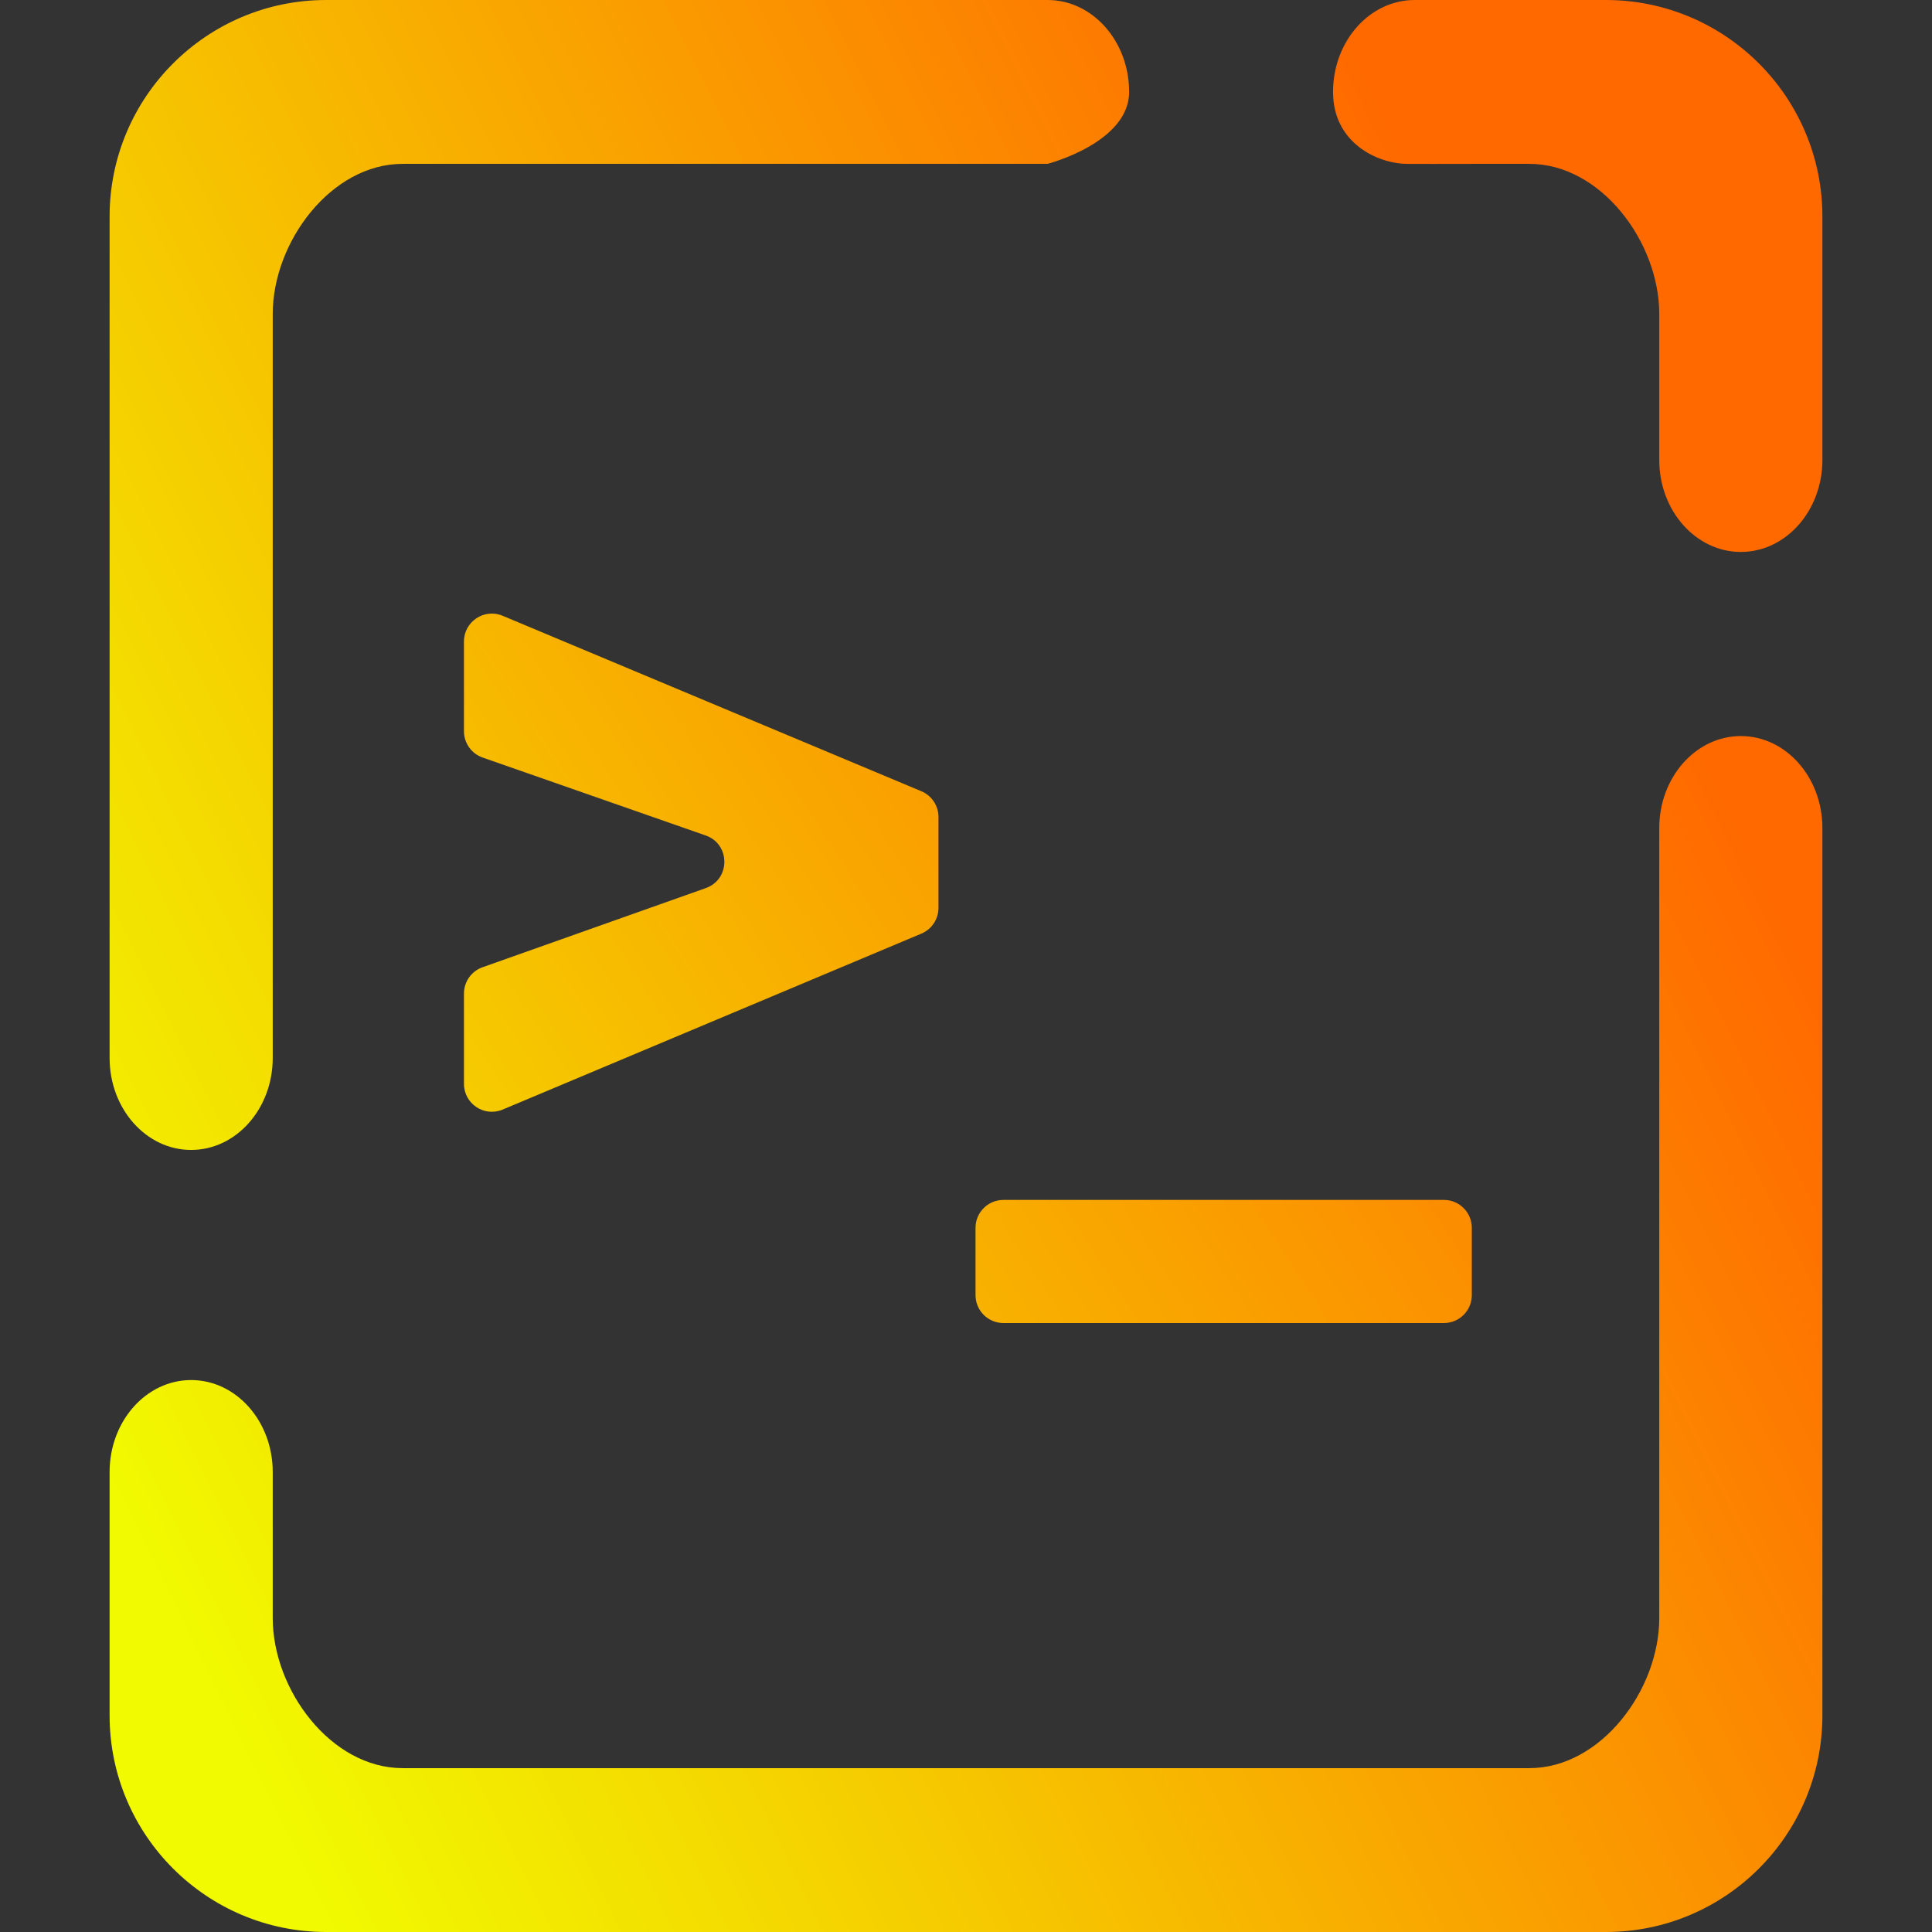 <?xml version="1.0" encoding="UTF-8" standalone="no"?>
<!-- Generator: Gravit.io -->

<svg
   style="isolation:isolate"
   viewBox="0 0 48 48"
   width="48pt"
   height="48pt"
   version="1.1"
   id="svg3"
   sodipodi:docname="text-x-script.svg"
   inkscape:version="1.3.2 (091e20ef0f, 2023-11-25, custom)"
   xmlns:inkscape="http://www.inkscape.org/namespaces/inkscape"
   xmlns:sodipodi="http://sodipodi.sourceforge.net/DTD/sodipodi-0.dtd"
   xmlns:xlink="http://www.w3.org/1999/xlink"
   xmlns="http://www.w3.org/2000/svg"
   xmlns:svg="http://www.w3.org/2000/svg">
  <rect x="0" y="0" width="48" height="48" fill="#333333" stroke="none"/>
  <defs
     id="defs3">
    <linearGradient
       id="linearGradient15"
       inkscape:collect="always">
      <stop
         style="stop-color:#f1fa00;stop-opacity:1;"
         offset="0"
         id="stop15" />
      <stop
         style="stop-color:#ff6900;stop-opacity:1;"
         offset="1"
         id="stop20" />
    </linearGradient>
    <linearGradient
       id="linearGradient1"
       inkscape:collect="always">
      <stop
         style="stop-color:#f1fa00;stop-opacity:1;"
         offset="0"
         id="stop11" />
      <stop
         style="stop-color:#ff6900;stop-opacity:1;"
         offset="1"
         id="stop13" />
    </linearGradient>
    <linearGradient
       id="linearGradient19"
       x1="0.506"
       y1="-0.047"
       x2="0.506"
       y2="0.968"
       gradientTransform="matrix(45,0,0,45,3.045,0.096)"
       gradientUnits="userSpaceOnUse">
      <stop
         offset="0"
         stop-opacity="1"
         style="stop-color:#67ff80;stop-opacity:1;"
         id="stop18" />
      <stop
         offset="1"
         stop-opacity="1"
         style="stop-color:#009984;stop-opacity:1;"
         id="stop19" />
    </linearGradient>
    <linearGradient
       id="linearGradient17"
       x1="0.506"
       y1="-0.047"
       x2="0.506"
       y2="0.968"
       gradientTransform="matrix(45,0,0,45,3.045,0.096)"
       gradientUnits="userSpaceOnUse">
      <stop
         offset="0"
         stop-opacity="1"
         style="stop-color:#67ff80;stop-opacity:1;"
         id="stop16" />
      <stop
         offset="1"
         stop-opacity="1"
         style="stop-color:#009984;stop-opacity:1;"
         id="stop17" />
    </linearGradient>
    <linearGradient
       id="linearGradient11"
       x1="0.506"
       y1="-0.047"
       x2="0.506"
       y2="0.968"
       gradientTransform="matrix(45,0,0,45,3.045,0.096)"
       gradientUnits="userSpaceOnUse">
      <stop
         offset="0"
         stop-opacity="1"
         style="stop-color:#e5f230;stop-opacity:1;"
         id="stop9" />
      <stop
         offset="1"
         stop-opacity="1"
         style="stop-color:#24d864;stop-opacity:1;"
         id="stop10" />
    </linearGradient>
    <linearGradient
       id="linearGradient4"
       x1="0.506"
       y1="-0.047"
       x2="0.506"
       y2="0.968"
       gradientTransform="matrix(45,0,0,45,3.045,0.096)"
       gradientUnits="userSpaceOnUse">
      <stop
         offset="0"
         stop-opacity="1"
         style="stop-color:#e5f230;stop-opacity:1;"
         id="stop2" />
      <stop
         offset="1"
         stop-opacity="1"
         style="stop-color:#24d864;stop-opacity:1;"
         id="stop4" />
    </linearGradient>
    <linearGradient
       id="linearGradient14"
       x1="0.506"
       y1="-0.047"
       x2="0.506"
       y2="0.968"
       gradientTransform="matrix(45,0,0,45,3.045,0.096)"
       gradientUnits="userSpaceOnUse">
      <stop
         offset="0"
         stop-opacity="1"
         style="stop-color:#f069ff;stop-opacity:1;"
         id="stop12" />
      <stop
         offset="1"
         stop-opacity="1"
         style="stop-color:#9000ff;stop-opacity:1;"
         id="stop14" />
    </linearGradient>
    <linearGradient
       inkscape:collect="always"
       xlink:href="#linearGradient14"
       id="linearGradient20"
       x1="9.428"
       y1="46"
       x2="43.504"
       y2="24"
       gradientUnits="userSpaceOnUse" />
    <linearGradient
       inkscape:collect="always"
       xlink:href="#linearGradient14"
       id="linearGradient22"
       x1="9.428"
       y1="46"
       x2="43.504"
       y2="24"
       gradientUnits="userSpaceOnUse" />
    <linearGradient
       inkscape:collect="always"
       xlink:href="#linearGradient11"
       id="linearGradient9"
       x1="0.371"
       y1="41.097"
       x2="24"
       y2="1.692"
       gradientUnits="userSpaceOnUse"
       gradientTransform="matrix(0,-0.931,-0.865,0,44.967,46.345)" />
    <linearGradient
       id="paint2_linear_451_3184"
       x1="1.206"
       y1="20.261"
       x2="20.868"
       y2="10.763"
       gradientUnits="userSpaceOnUse">
      <stop
         stop-color="#A93AFF"
         id="stop7"
         offset="0"
         style="stop-color:#c900ff;stop-opacity:1;" />
      <stop
         offset="1"
         stop-color="#FF81FF"
         id="stop8"
         style="stop-color:#6444ff;stop-opacity:1;" />
    </linearGradient>
    <linearGradient
       id="paint2_linear_451_3184-5"
       x1="1.206"
       y1="20.261"
       x2="20.868"
       y2="10.763"
       gradientUnits="userSpaceOnUse">
      <stop
         stop-color="#A93AFF"
         id="stop7-3"
         offset="0"
         style="stop-color:#c900ff;stop-opacity:1;" />
      <stop
         offset="1"
         stop-color="#FF81FF"
         id="stop8-5"
         style="stop-color:#6444ff;stop-opacity:1;" />
    </linearGradient>
    <linearGradient
       id="paint1_linear_451_3184"
       x1="1.206"
       y1="20.261"
       x2="20.81"
       y2="10.69"
       gradientUnits="userSpaceOnUse">
      <stop
         id="stop5"
         offset="0"
         style="stop-color:#c900ff;stop-opacity:1;" />
      <stop
         offset="1"
         id="stop6"
         style="stop-color:#6444ff;stop-opacity:1;" />
    </linearGradient>
    <linearGradient
       inkscape:collect="always"
       xlink:href="#linearGradient4"
       id="linearGradient10"
       gradientUnits="userSpaceOnUse"
       gradientTransform="matrix(0,-0.939,-0.71,0,41.205,46.569)"
       x1="0.606"
       y1="44.753"
       x2="24.024"
       y2="-3.237" />
    <linearGradient
       inkscape:collect="always"
       xlink:href="#linearGradient1"
       id="linearGradient13"
       x1="59.272"
       y1="260.722"
       x2="220.455"
       y2="156.659"
       gradientUnits="userSpaceOnUse" />
    <linearGradient
       inkscape:collect="always"
       xlink:href="#linearGradient15"
       id="linearGradient21"
       x1="59.272"
       y1="260.722"
       x2="220.455"
       y2="156.659"
       gradientUnits="userSpaceOnUse" />
  </defs>
  <sodipodi:namedview
     id="namedview3"
     pagecolor="#ffffff"
     bordercolor="#666666"
     borderopacity="1.0"
     inkscape:showpageshadow="2"
     inkscape:pageopacity="0.0"
     inkscape:pagecheckerboard="0"
     inkscape:deskcolor="#d1d1d1"
     inkscape:document-units="pt"
     inkscape:zoom="6.6180775"
     inkscape:cx="38.83303"
     inkscape:cy="33.922238"
     inkscape:current-layer="svg3" />
  <linearGradient
     id="linearGradient27"
     x1="0.874"
     y1="2.220446e-16"
     x2="0"
     y2="0.5"
     gradientTransform="matrix(-42.555,0,0,-48,45.277,48)"
     gradientUnits="userSpaceOnUse"
     spreadMethod="pad">
    <stop
       offset="0"
       stop-opacity="1"
       style="stop-color:#f1fa00;stop-opacity:1;"
       id="stop1" />
    <stop
       offset="1"
       stop-opacity="1"
       style="stop-color:#ff6900;stop-opacity:1;"
       id="stop3" />
  </linearGradient>
  <path
     d="m 39.897,48 c 2.969,0 5.38,-2.411 5.38,-5.38 v -22.048 0 c 0,-1.261 -0.908,-2.285 -2.026,-2.285 v 0 c -1.118,0 -2.027,1.024 -2.027,2.285 v 0 0 0 V 40.2 c 0,1.783 -1.447,3.729 -3.228,3.729 H 10.004 c -1.781,0 -3.228,-1.946 -3.228,-3.729 v -3.628 0 c 0,-1.262 -0.909,-2.285 -2.027,-2.285 v 0 c -1.118,0 -2.026,1.023 -2.026,2.285 v 0 6.048 C 2.723,45.589 5.134,48 8.103,48 Z M 34.957,4.071 C 34.22,4.066 33.119,3.548 33.119,2.285 v 0 C 33.119,1.024 34.027,0 35.146,0 v 0 h 4.751 c 2.969,0 5.38,2.411 5.38,5.38 v 6.048 0 c 0,1.262 -0.908,2.285 -2.026,2.285 v 0 c -1.118,0 -2.027,-1.023 -2.027,-2.285 v 0 V 7.8 c 0,-1.783 -1.447,-3.729 -3.228,-3.729 -1.013,-0.004 -2.301,0.005 -3.039,9e-5 z M 6.776,26.285 v 0 c 0,1.262 -0.909,2.285 -2.027,2.285 v 0 c -1.118,0 -2.026,-1.023 -2.026,-2.285 v 0 -20.905 C 2.723,2.411 5.134,0 8.103,0 H 26.027 v 0 c 1.118,0 2.026,1.024 2.026,2.285 v 0 c 0,1.262 -2.026,1.786 -2.026,1.786 v 0 H 10.004 C 8.222,4.071 6.776,6.017 6.776,7.8 Z"
     fill-rule="evenodd"
     id="path3"
     sodipodi:nodetypes="sscsssscccsssscsssscssszssscsscsssscsszscsssscsscsssscss"
     style="fill:url(#linearGradient27);stroke-width:1.091" />
  <g
     id="g1"
     transform="matrix(0.96,0,0,1.001,0.953,-0.033)"
     style="display:none">
    <path
       id="path10"
       style="display:inline;fill:none;fill-opacity:1;stroke:url(#linearGradient9);stroke-width:1.583;stroke-dasharray:none;stroke-opacity:1"
       d="m 36.208,33.764 c 0,0.336 -0.32,0.608 -0.715,0.608 -0.395,0 -0.715,-0.272 -0.715,-0.608 v -0.608 h -8.632 v 0.608 c 0,0.336 -0.32,0.608 -0.715,0.608 h -2.861 c -0.395,0 -0.715,-0.272 -0.715,-0.608 v -0.608 h -8.632 v 0.608 c 0,0.336 -0.32,0.608 -0.715,0.608 -0.395,0 -0.715,-0.272 -0.715,-0.608 v -1.215 -1.215 c 0,-0.336 0.32,-0.608 0.715,-0.608 0.395,0 0.715,0.272 0.715,0.608 v 0.608 h 7.839 c -2.64,-1.284 -6.95,-3.476 -7.576,-6.077 h -0.93 c -0.395,0 -0.715,-0.272 -0.715,-0.608 v -2.431 c 0,-0.336 0.32,-0.608 0.715,-0.608 h 2.861 c 0.395,0 0.715,0.272 0.715,0.608 v 2.431 c 0,0.336 -0.32,0.608 -0.715,0.608 h -0.465 c 0.806,2.889 3.502,5.178 6.903,5.863 v -0.394 c 0,-0.336 0.32,-0.608 0.715,-0.608 h 2.861 c 0.395,0 0.715,0.272 0.715,0.608 v 0.394 c 3.401,-0.685 6.097,-2.974 6.903,-5.863 h -0.465 c -0.395,0 -0.715,-0.272 -0.715,-0.608 v -2.431 c 0,-0.336 0.32,-0.608 0.715,-0.608 h 2.861 c 0.395,0 0.715,0.272 0.715,0.608 v 2.431 c 0,0.336 -0.32,0.608 -0.715,0.608 H 34.515 c -0.626,2.601 -4.935,4.794 -7.575,6.077 l 7.838,-3.75e-4 v -0.608 c 0,-0.336 0.32,-0.608 0.715,-0.608 0.395,0 0.715,0.272 0.715,0.608 v 1.215 z"
       sodipodi:nodetypes="sssccssssccssscssscccssssssssccssssccsssssssscccssscs" />
    <path
       id="path9"
       style="display:inline;isolation:isolate;fill:none;fill-opacity:1;stroke:url(#linearGradient10);stroke-width:1.441;stroke-dasharray:none;stroke-opacity:1"
       d="m 29.276,20.279 c 0.003,0.112 -0.024,0.225 -0.082,0.329 l -4.583,8.017 -0.034,0.421 -0.082,0.147 c -0.2,0.38 -0.81,0.38 -1.01,0 l -0.082,-0.147 -0.034,-0.421 -4.583,-8.017 c -0.117,-0.208 -0.106,-0.453 0.012,-0.65 l 1.046,-1.631 c 0.799,-1.239 1.21,-2.674 1.21,-4.158 3e-6,-0.343 0.258,-0.613 0.587,-0.613 h 4.699 c 0.329,0 0.587,0.27 0.587,0.613 0,1.484 0.411,2.919 1.21,4.158 l 1.046,1.631 c 0.059,0.098 0.091,0.208 0.094,0.32 z"
       sodipodi:nodetypes="sccccccccccssssccss" />
  </g>
  <g
     id="g14"
     transform="matrix(0.231,0,0,0.231,-5.567,-12.131)"
     style="fill:none">
    <path
       d="m 100.01,148.032 c 2.669,-0.947 2.661,-4.725 -0.013,-5.66 l -23.986,-8.38 C 74.806,133.571 74,132.435 74,131.159 v -9.649 c 0,-2.143 2.183,-3.595 4.16,-2.767 l 45.035,18.872 c 1.115,0.468 1.84,1.558 1.84,2.767 v 9.781 c 0,1.208 -0.724,2.298 -1.838,2.766 L 78.162,171.853 C 76.185,172.683 74,171.231 74,169.087 v -9.714 c 0,-1.27 0.8,-2.403 1.998,-2.827 z"
       id="path4"
       style="display:inline;fill:url(#linearGradient13);fill-opacity:1" />
    <path
       d="m 182.398,191.813 c 0,1.656 -1.343,2.999 -3,2.999 H 132.02 c -1.657,0 -3,-1.343 -3,-2.999 v -7.243 c 0,-1.657 1.343,-3 3,-3 h 47.378 c 1.657,0 3,1.343 3,3 z"
       id="path5"
       style="fill:url(#linearGradient21);fill-opacity:1" />
  </g>
</svg>
